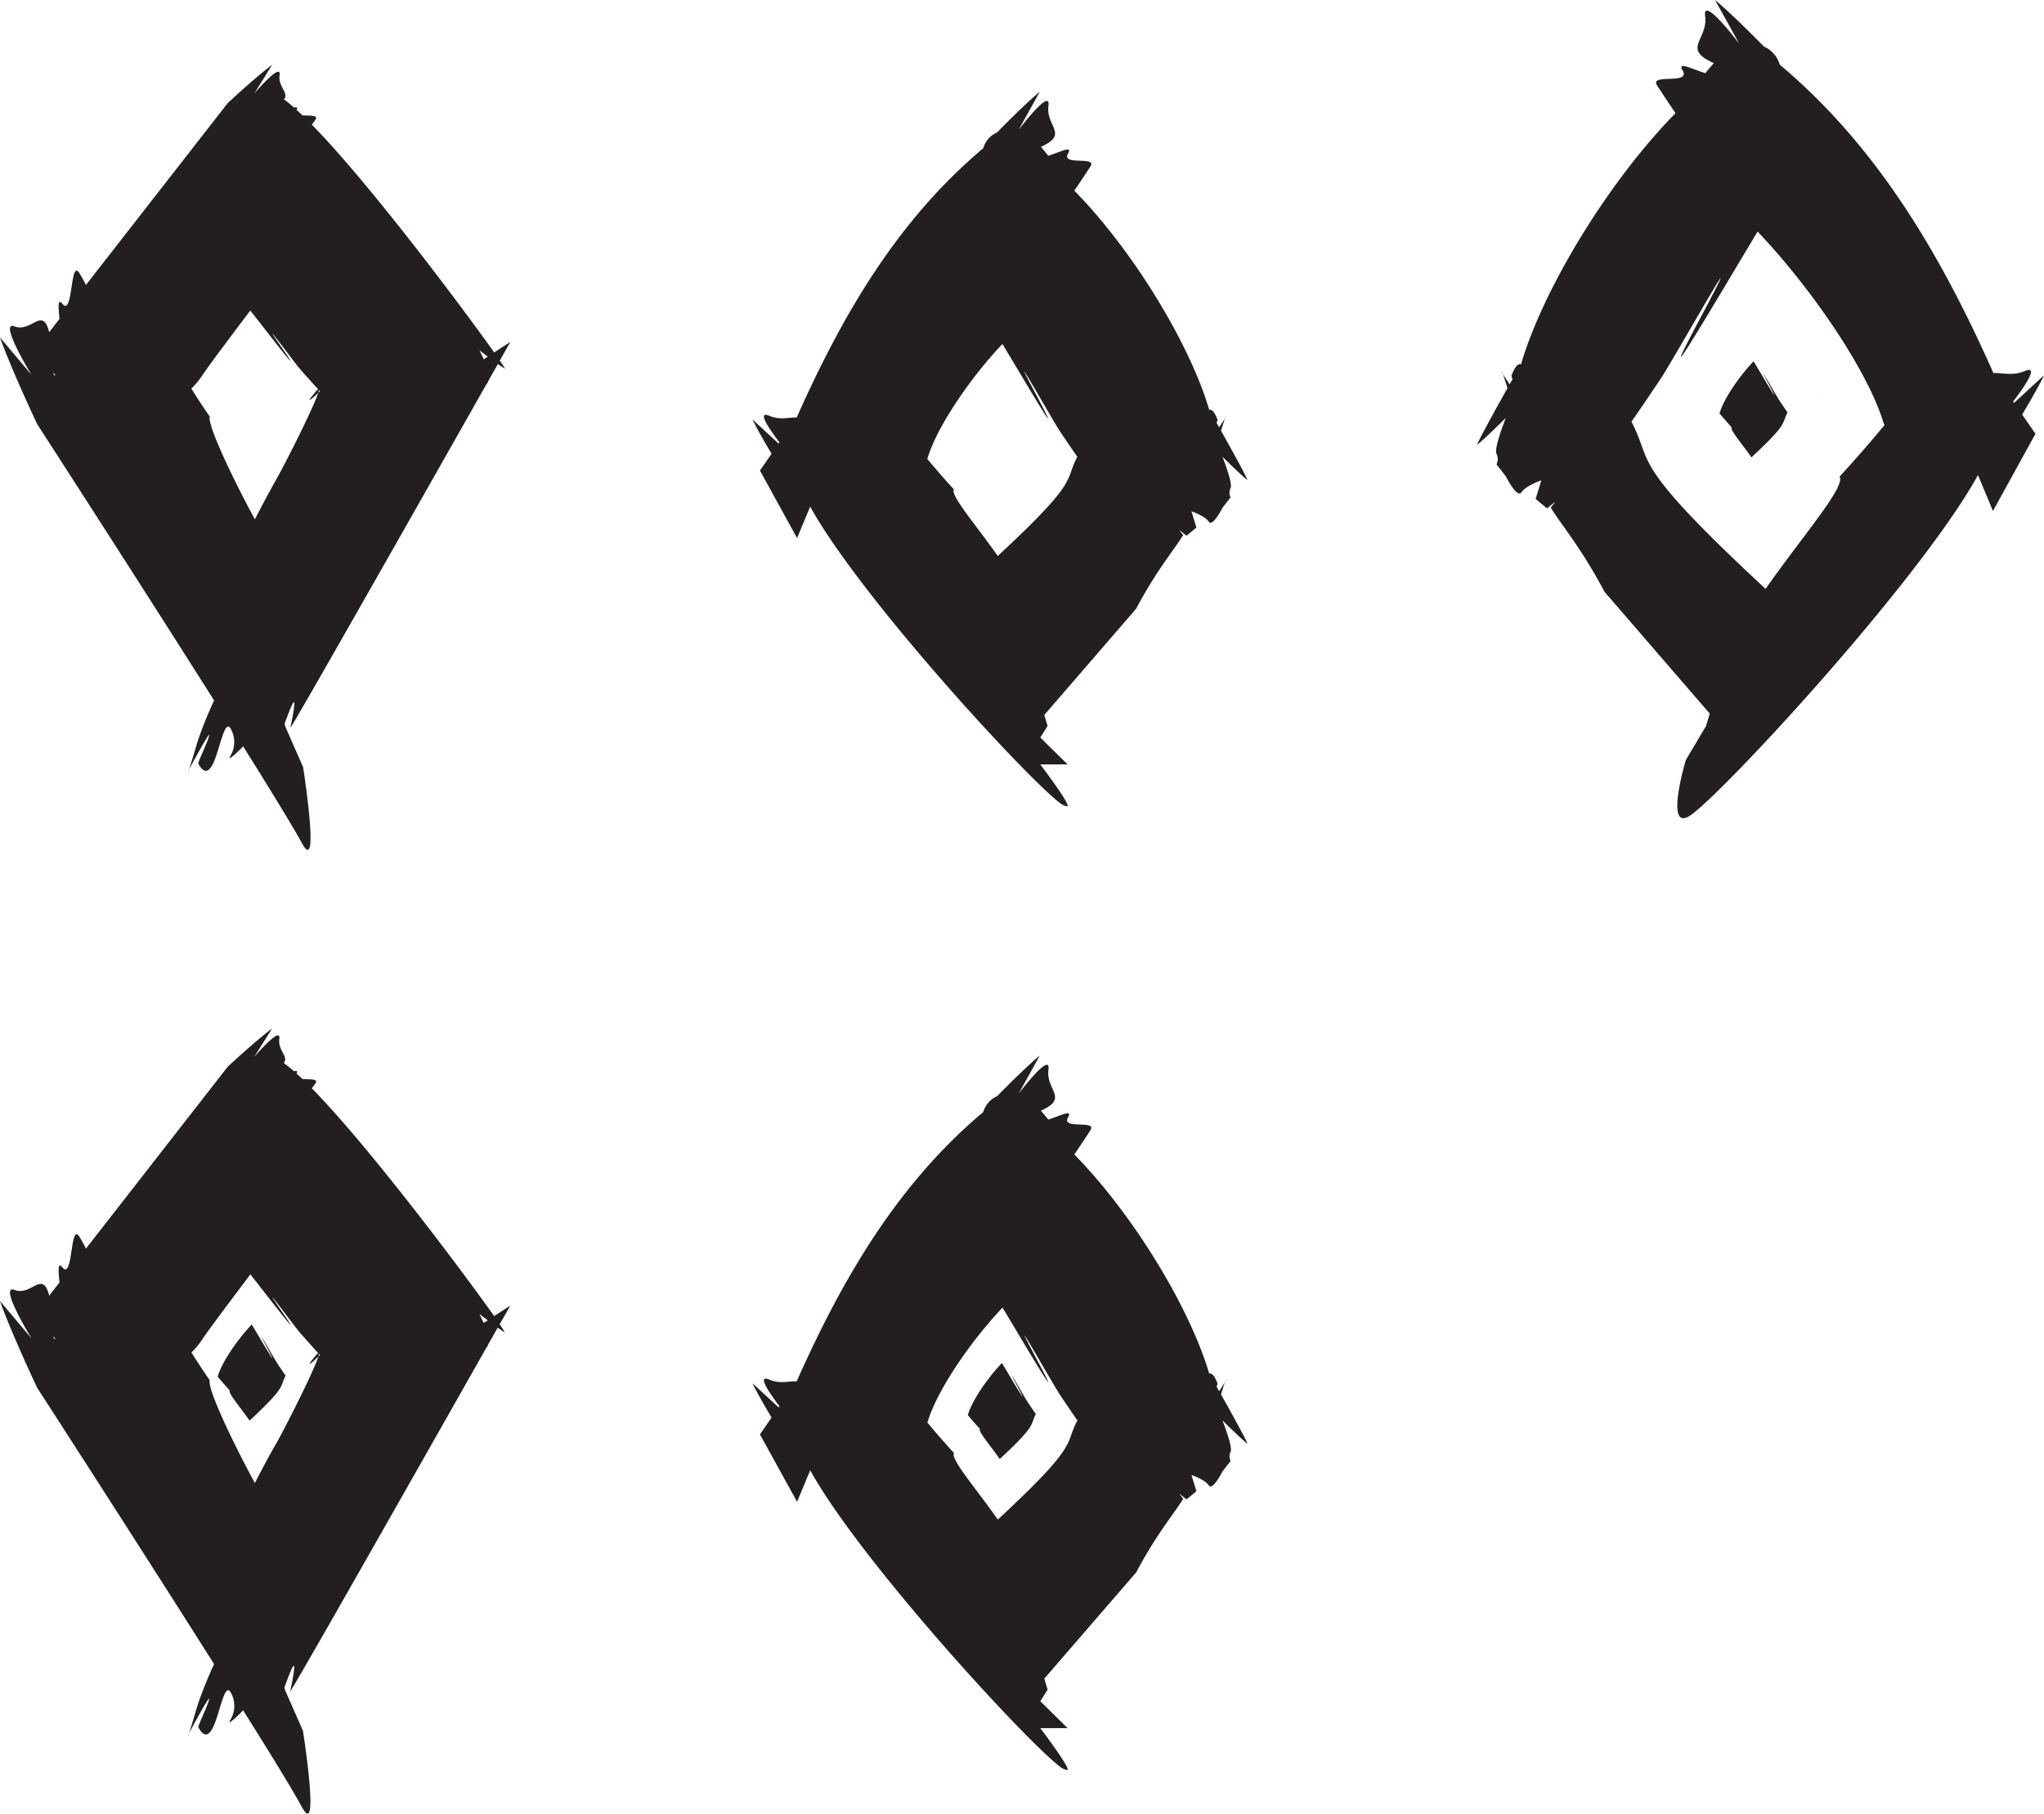 <svg xmlns="http://www.w3.org/2000/svg" viewBox="0 0 683.7 606.72"><defs><style>.cls-1{fill:#231f20;}</style></defs><title>marks</title><g id="Layer_2" data-name="Layer 2"><g id="Layer_2-2" data-name="Layer 2"><path class="cls-1" d="M517.71,175.46l-.25.21Z"/><path class="cls-1" d="M518.69,174.67l-.8.65Z"/><path class="cls-1" d="M519.7,173.85l-1,.82Z"/><path class="cls-1" d="M517.89,175.32l-.18.14Z"/><path class="cls-1" d="M522.18,171.84l-.26.21Z"/><path class="cls-1" d="M521.92,172.05l-1.9,1.54Z"/><path class="cls-1" d="M520,173.59l-.32.26Z"/><path class="cls-1" d="M516.76,176.24l-.37.3Z"/><path class="cls-1" d="M516.39,176.54Z"/><path class="cls-1" d="M517.46,175.67l-.51.42Z"/><path class="cls-1" d="M520.3,167.82l-2.85,2.23-3.79-3.12,1.89-6.23s-5.22,1.78-6.64,4-5.22-5.34-5.22-5.34l-3.12-4a4.05,4.05,0,0,0,0-3.56c-.95-1.78,3.12-12,3.12-12s-7.62,7.57-9.52,8.9c-.45.32,3.54-7.22,10.07-18.86-.77-2.44-1.23-3.85-1.5-4.64.41.64,1.26,1.95,2.21,3.37l1-1.74c-.27-.62-.42-1.06-.35-1.21.21-.46,1.49-4.32,3.16-3.75,7.49-25.44,29.39-61.31,51.68-84-3.53-5.27-5.81-8.7-6.22-9.39-2.38-4,11.39,0,8.61-4.9-1.74-3.06,2.58-.72,7.57.91,1-1.22,2-2.35,2.86-3.38a20.77,20.77,0,0,1-2.91-1.53c-6.16-4,.95-7.13,0-14.25-.85-6.47,9.33,6.55,11.19,9l.07,0L573.67,0s5,4,16.34,15.57a9.47,9.47,0,0,1,5.3,6.06c32.91,27.65,54.05,64,71.47,103.17,2.68-.19,6.28,1.11,10.5-.68,5.09-2.14-.5,5.76-3.9,10.21l.32.46,10-9.25s-1.8,4-7.31,13.14l4.46,6.44-14.23,25.82-5-12C642.3,193.79,578.5,263,565.91,272.43c-9.63,7.21-2-18.21-2-18.21l6.72-11.29,1.27-4.2L536.71,198c-8-15.07-14.37-22.24-18-28.19M590.57,197c12.57-17.92,26.84-34.18,24.75-37.56,5.85-6.38,10.84-12.16,15.07-17.28a2.74,2.74,0,0,1-.32-.54c-5.47-18.21-25-46.14-42.17-64.15-12.79,21.27-36.82,62.19-19.76,30.07,20.79-39.13-8.48,12.94-12.72,19.27-3.3,4.92-6.56,9.72-9.71,14.26C553.22,155.32,544,153.76,590.57,197Z"/><path class="cls-1" d="M517,176.09l-.19.15A1.57,1.57,0,0,1,517,176.09Z"/><path class="cls-1" d="M502.74,125.18l-.25-.39S502.15,123.45,502.74,125.18Z"/><path class="cls-1" d="M605.85,147.45l.08.06Z"/><path class="cls-1" d="M605.59,147.23l.22.18Z"/><path class="cls-1" d="M605.31,147l.28.23Z"/><path class="cls-1" d="M605.81,147.41l0,0Z"/><path class="cls-1" d="M604.63,146.45l.07.06Z"/><path class="cls-1" d="M604.7,146.51l.52.42Z"/><path class="cls-1" d="M605.22,146.93l.09.07Z"/><path class="cls-1" d="M606.12,147.66l.1.08Z"/><path class="cls-1" d="M606.22,147.74Z"/><path class="cls-1" d="M605.93,147.51l.14.11Z"/><path class="cls-1" d="M585.84,153c-3.38-4.82-7.21-9.19-6.65-10.1-1.57-1.71-2.92-3.27-4.05-4.64a.55.55,0,0,0,.08-.15c1.47-4.9,6.72-12.41,11.34-17.25,3.44,5.72,9.9,16.72,5.31,8.09-5.59-10.52,2.28,3.48,3.42,5.18.89,1.32,1.77,2.61,2.61,3.83C595.89,141.8,598.37,141.38,585.84,153Z"/><path class="cls-1" d="M606.07,147.62l0,0Z"/><path class="cls-1" d="M610,133.63l.07-.11S610.13,133.15,610,133.63Z"/><path class="cls-1" d="M396.65,183.93l.22.19Z"/><path class="cls-1" d="M395.8,183.24l.7.57Z"/><path class="cls-1" d="M394.91,182.53l.89.71Z"/><path class="cls-1" d="M396.5,183.81l.15.12Z"/><path class="cls-1" d="M392.75,180.77l.23.18Z"/><path class="cls-1" d="M393,181l1.65,1.35Z"/><path class="cls-1" d="M394.63,182.3a3.11,3.11,0,0,1,.28.23Z"/><path class="cls-1" d="M397.48,184.61l.33.27Z"/><path class="cls-1" d="M397.81,184.88Z"/><path class="cls-1" d="M396.87,184.12l.45.36Z"/><path class="cls-1" d="M394.39,177.27l2.49,1.94,3.31-2.72-1.66-5.44s4.56,1.55,5.8,3.49,4.56-4.66,4.56-4.66l2.73-3.5a3.54,3.54,0,0,1,0-3.11c.82-1.55-2.73-10.49-2.73-10.49s6.66,6.6,8.31,7.77c.4.28-3.09-6.3-8.79-16.47.67-2.13,1.08-3.37,1.31-4.05-.36.55-1.1,1.7-1.93,2.95l-.86-1.53c.24-.54.37-.93.31-1.06-.18-.4-1.3-3.77-2.76-3.27-6.54-22.21-25.66-53.54-45.13-73.33,3.09-4.59,5.08-7.59,5.44-8.19,2.07-3.5-10,0-7.52-4.28,1.51-2.67-2.25-.63-6.61.8-.87-1.07-1.7-2.06-2.49-3a17.09,17.09,0,0,0,2.53-1.34c5.38-3.49-.83-6.22,0-12.43.75-5.66-8.14,5.71-9.76,7.83l-.07,0,6.92-12.48s-4.38,3.49-14.27,13.6a8.25,8.25,0,0,0-4.63,5.29c-28.73,24.14-47.2,55.9-62.4,90.09-2.35-.17-5.49,1-9.18-.59-4.44-1.88.44,5,3.41,8.9l-.28.41-8.74-8.08s1.58,3.45,6.39,11.48l-3.9,5.62L266.62,180,271,169.48c16.83,30.46,72.54,90.91,83.53,99.13a4.59,4.59,0,0,0,2.44,1.12c1.61,0-9-14-9-14h9.13l-9.13-9,2.44-3.87-1.11-3.67,30.73-35.56c7-13.17,12.55-19.43,15.72-24.62m-62,7c-7.45-10.63-15.93-20.28-14.68-22.29-3.47-3.79-6.44-7.22-8.95-10.26a1.5,1.5,0,0,0,.19-.32c3.25-10.81,14.82-27.38,25-38.07,7.59,12.62,21.85,36.91,11.73,17.84-12.34-23.22,5,7.69,7.55,11.44,1.95,2.92,3.89,5.77,5.76,8.46C355.9,161.28,361.39,160.36,333.73,186Z"/><path class="cls-1" d="M397.32,184.48l.16.13Z"/><path class="cls-1" d="M409.72,140l.22-.34S410.24,138.52,409.72,140Z"/><path class="cls-1" d="M63.27,257.32l-.28.52S62.62,259.31,63.27,257.32Z"/><path class="cls-1" d="M170.7,114.39l-5.4,3.52c-10.49-14.8-41.66-56.48-61-76.22.68-.91,1.12-1.51,1.26-1.71,1-1.53-2.06-1.24-4.37-1.38-.68-.65-1.34-1.26-2-1.84.49-.83.09-1-.84-.76C97.16,34.91,96,34,95,33.24c1.74-2.15-2-4.15-1.49-8.09.66-4.61-8.44,6.12-8.44,6.12L91,21.72s-4.53,3.21-14.86,12.8L28.74,95.34A46.54,46.54,0,0,0,26.31,91c-2.84-3.61-1.91,14.92-5.41,10.67-1.61-2-1.4.76-1,5l-3.48,4.48a1.24,1.24,0,0,1,0-.16c-2.2-8.58-5.92.34-11.52-1.79s5.63,16.2,5.63,16.2L0,112.88s2.92,8.67,12.43,29c0,0,33.13,51.23,59.18,92.44a141.29,141.29,0,0,0-5.49,13.65c-1.61,5.42-2.44,8.11-2.85,9.38,1.36-2.54,7.38-13.66,6.67-11.13-.8,2.85-3.87,8.86-3.58,9.27s2.32,4.9,4.72.33,4-15.77,6.11-12A9,9,0,0,1,77,253c-1.09,1.85,2.21-1.05,4.33-3.33,9.36,14.95,16.77,27.06,19.71,32.47,6.16,11.35.34-25.52.34-25.52L95.4,243l-.21-.91c1-2.58,1.9-5.15,2.6-6.5,1.66-3.21-.25,6-.66,7.84-.33,1.44,46.55-81.29,65.64-115l.46-.48-.1-.17,3.41-6c1,.7,1.84,1.27,2.3,1.52.18.1-.43-.87-1.66-2.66C169.42,116.67,170.7,114.39,170.7,114.39ZM17.9,124.59l.58.89C18.17,125.8,18,125.43,17.9,124.59Zm67.37,49.14c-5.53-10-16-31.13-15.12-34.39C67.8,136,65.78,132.84,64,130a25.61,25.61,0,0,0,3.59-4.3c1.52-2.39,9.16-12.59,16.13-21.81,4.72,5.9,19.41,25.21,10.75,12.72-9.41-13.58,3.83,4.49,5.75,6.68,2.13,2.44,4.23,4.8,6.21,6.93a3.29,3.29,0,0,0-.89.87c-3.46,4.14-1.8,2.91.91.31a4.1,4.1,0,0,0,.21-.92l.36.38-.57.54c-1.6,5.17-11.92,25.37-14,28.9C90.06,164.55,87.57,169.2,85.27,173.73Zm76.53-53.54c-.73-1.63-1.44-3-1.44-3l2.81,2.1Z"/><path class="cls-1" d="M354.42,482.55l.07.06Z"/><path class="cls-1" d="M354.15,482.33l.22.18Z"/><path class="cls-1" d="M353.88,482.11l.27.22Z"/><path class="cls-1" d="M354.37,482.51l.05,0Z"/><path class="cls-1" d="M353.19,481.55l.08.06Z"/><path class="cls-1" d="M353.27,481.61l.52.42Z"/><path class="cls-1" d="M353.79,482l.09.08Z"/><path class="cls-1" d="M354.68,482.76l.11.09Z"/><path class="cls-1" d="M354.79,482.85Z"/><path class="cls-1" d="M354.49,482.61l.14.11Z"/><path class="cls-1" d="M334.41,488.1c-3.38-4.82-7.22-9.19-6.65-10.1-1.58-1.71-2.92-3.27-4.06-4.64a1.19,1.19,0,0,0,.09-.15c1.47-4.89,6.71-12.4,11.34-17.24,3.44,5.71,9.9,16.72,5.31,8.08-5.59-10.52,2.28,3.48,3.42,5.18.89,1.32,1.76,2.61,2.61,3.83C344.45,476.9,346.94,476.49,334.41,488.1Z"/><path class="cls-1" d="M354.63,482.72l.05,0Z"/><path class="cls-1" d="M358.54,468.73l.07-.11S358.7,468.25,358.54,468.73Z"/><path class="cls-1" d="M103.49,469.69l.07.05Z"/><path class="cls-1" d="M103.22,469.47l.23.18Z"/><path class="cls-1" d="M103,469.24l.27.23Z"/><path class="cls-1" d="M103.45,469.65l0,0Z"/><path class="cls-1" d="M102.26,468.69l.08.06Z"/><path class="cls-1" d="M102.34,468.75l.52.42Z"/><path class="cls-1" d="M102.86,469.17l.09.07Z"/><path class="cls-1" d="M103.75,469.9l.11.08Z"/><path class="cls-1" d="M103.86,470Z"/><path class="cls-1" d="M103.56,469.74l.14.12Z"/><path class="cls-1" d="M83.48,475.24c-3.38-4.82-7.22-9.19-6.65-10.1-1.58-1.72-2.92-3.27-4.06-4.65a1.1,1.1,0,0,0,.09-.14c1.47-4.9,6.72-12.41,11.34-17.25,3.44,5.72,9.9,16.72,5.31,8.09-5.59-10.52,2.28,3.48,3.42,5.18.89,1.32,1.76,2.61,2.61,3.83C93.52,464,96,463.62,83.48,475.24Z"/><path class="cls-1" d="M103.7,469.86l0,0Z"/><path class="cls-1" d="M107.61,455.86l.07-.1S107.77,455.39,107.61,455.86Z"/><path class="cls-1" d="M396.65,506.32l.22.18Z"/><path class="cls-1" d="M395.8,505.63l.7.56Z"/><path class="cls-1" d="M394.91,504.91l.89.72Z"/><path class="cls-1" d="M396.5,506.19l.15.13Z"/><path class="cls-1" d="M392.75,503.15l.23.19Z"/><path class="cls-1" d="M393,503.34l1.65,1.34Z"/><path class="cls-1" d="M394.63,504.68l.28.23Z"/><path class="cls-1" d="M397.48,507l.33.27Z"/><path class="cls-1" d="M397.81,507.26Z"/><path class="cls-1" d="M396.87,506.5l.45.36Z"/><path class="cls-1" d="M394.39,499.65l2.49,1.94,3.31-2.72-1.66-5.44s4.56,1.55,5.8,3.49,4.56-4.66,4.56-4.66l2.73-3.5a3.54,3.54,0,0,1,0-3.11c.82-1.55-2.73-10.49-2.73-10.49s6.66,6.61,8.31,7.77c.4.28-3.09-6.3-8.79-16.47.67-2.13,1.08-3.36,1.31-4-.36.56-1.1,1.7-1.93,2.95l-.86-1.53c.24-.54.37-.93.31-1.06-.18-.4-1.3-3.77-2.76-3.27-6.54-22.21-25.66-53.54-45.13-73.33,3.09-4.59,5.08-7.59,5.44-8.19,2.07-3.5-10,0-7.52-4.28,1.51-2.67-2.25-.63-6.61.8-.87-1.07-1.7-2.06-2.49-3a18,18,0,0,0,2.53-1.33c5.38-3.5-.83-6.22,0-12.44.75-5.66-8.14,5.71-9.76,7.83l-.07,0,6.92-12.48s-4.38,3.49-14.27,13.6a8.28,8.28,0,0,0-4.63,5.29c-28.73,24.14-47.2,55.9-62.4,90.09-2.35-.17-5.49,1-9.18-.59-4.44-1.88.44,5,3.41,8.91l-.28.4-8.74-8.08s1.58,3.45,6.39,11.48l-3.9,5.62,12.43,22.55L271,491.86c16.83,30.46,72.54,90.92,83.53,99.13a4.7,4.7,0,0,0,2.44,1.13c1.61,0-9-14-9-14h9.13l-9.13-9,2.44-3.87-1.11-3.67L380.06,526c7-13.17,12.55-19.43,15.72-24.62m-62,7c-7.45-10.63-15.93-20.28-14.68-22.29-3.47-3.79-6.44-7.22-8.95-10.26a1.29,1.29,0,0,0,.19-.32c3.25-10.81,14.82-27.38,25-38.07,7.59,12.63,21.85,36.91,11.73,17.85-12.34-23.23,5,7.68,7.55,11.43,1.95,2.92,3.89,5.77,5.76,8.47C355.9,483.66,361.39,482.74,333.73,508.38Z"/><path class="cls-1" d="M397.32,506.86l.16.13Z"/><path class="cls-1" d="M409.72,462.41l.22-.34S410.24,460.9,409.72,462.41Z"/><path class="cls-1" d="M63.27,579.7l-.28.52S62.62,581.69,63.27,579.7Z"/><path class="cls-1" d="M170.7,436.77l-5.4,3.52c-10.49-14.8-41.66-56.48-61-76.22.68-.91,1.12-1.51,1.26-1.71,1-1.53-2.06-1.24-4.37-1.38-.68-.65-1.34-1.26-2-1.84.49-.83.09-1-.84-.76-1.24-1.08-2.39-2-3.43-2.76,1.74-2.15-2-4.15-1.49-8.09.66-4.61-8.44,6.12-8.44,6.12L91,344.1s-4.53,3.21-14.86,12.8L28.74,417.72a46.54,46.54,0,0,0-2.43-4.38c-2.84-3.61-1.91,14.92-5.41,10.67-1.61-2-1.4.76-1,5l-3.48,4.48a.94.94,0,0,1,0-.16c-2.2-8.58-5.92.34-11.52-1.79s5.63,16.2,5.63,16.2L0,435.26s2.92,8.68,12.43,29c0,0,33.13,51.23,59.18,92.44a141.29,141.29,0,0,0-5.49,13.65c-1.61,5.42-2.44,8.11-2.85,9.38,1.36-2.54,7.38-13.66,6.67-11.13-.8,2.85-3.87,8.86-3.58,9.27s2.32,4.9,4.72.34,4-15.78,6.11-12a9,9,0,0,1-.21,9.28c-1.09,1.85,2.21-1,4.33-3.33C90.67,587,98.08,599.14,101,604.55c6.16,11.35.34-25.51.34-25.51l-6-13.66-.21-.91c1-2.58,1.9-5.15,2.6-6.5,1.66-3.21-.25,6-.66,7.84-.33,1.44,46.55-81.29,65.64-115l.46-.48-.1-.17,3.41-6c1,.7,1.84,1.27,2.3,1.52.18.1-.43-.87-1.66-2.66C169.42,439.05,170.7,436.77,170.7,436.77ZM17.9,447l.58.89C18.17,448.18,18,447.81,17.9,447Zm67.37,49.14c-5.53-10-16-31.13-15.12-34.39-2.35-3.38-4.37-6.5-6.12-9.31a25.61,25.61,0,0,0,3.59-4.3c1.52-2.39,9.16-12.58,16.13-21.81,4.72,5.9,19.41,25.21,10.75,12.72-9.41-13.57,3.83,4.49,5.75,6.68,2.13,2.44,4.23,4.8,6.21,6.94a3.2,3.2,0,0,0-.89.86c-3.46,4.14-1.8,2.91.91.31a4,4,0,0,0,.21-.92l.36.38-.57.54c-1.6,5.18-11.92,25.37-14,28.9C90.06,486.93,87.57,491.58,85.27,496.11Zm76.53-53.54c-.73-1.63-1.44-3-1.44-3s1.25.95,2.81,2.1Z"/></g></g></svg>